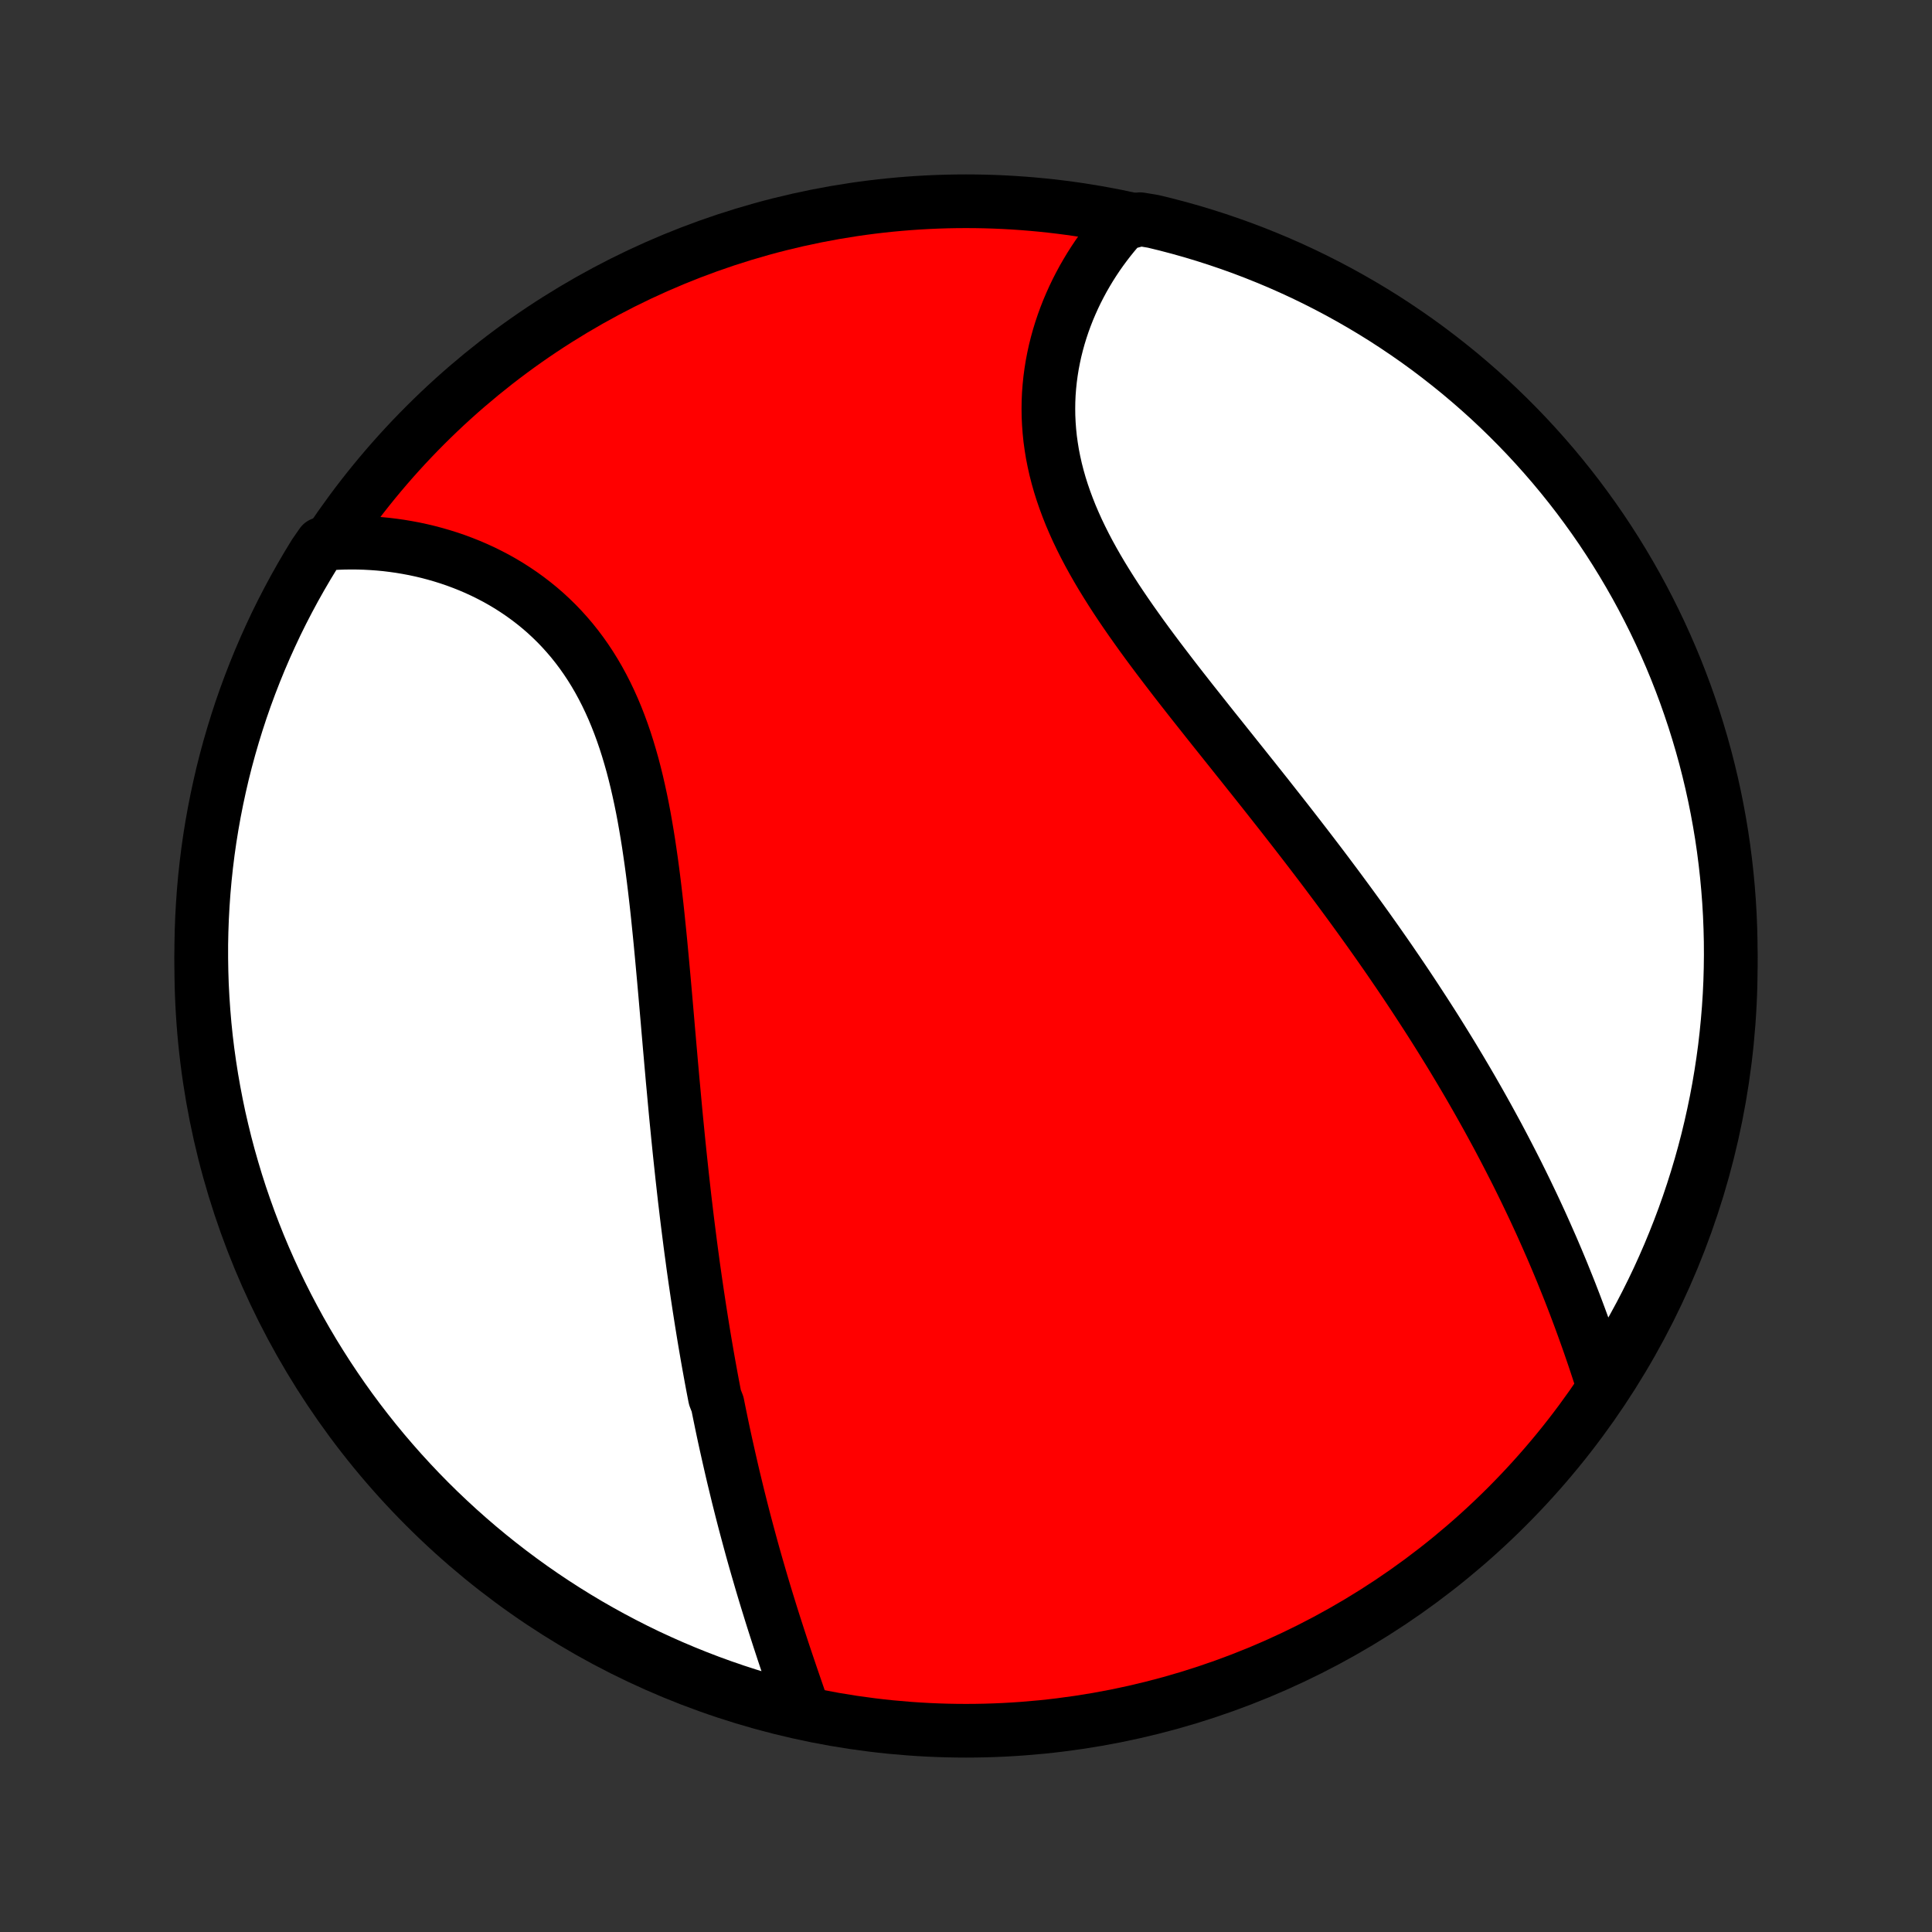 <?xml version="1.0" encoding="utf-8" standalone="no"?>
<!DOCTYPE svg PUBLIC "-//W3C//DTD SVG 1.1//EN"
  "http://www.w3.org/Graphics/SVG/1.1/DTD/svg11.dtd">
<!-- Created with matplotlib (http://matplotlib.org/) -->
<svg height="72pt" version="1.1" viewBox="0 0 72 72" width="72pt" xmlns="http://www.w3.org/2000/svg" xmlns:xlink="http://www.w3.org/1999/xlink">
 <rect x="0" y="0" width="72" height="72" fill="#333333" stroke="none"/>
 <defs>
  <style type="text/css">
*{stroke-linecap:butt;stroke-linejoin:round;}
  </style>
 </defs>
 <g id="figure_1">
  <g id="patch_1">
   <path d="
M0 72
L72 72
L72 0
L0 0
z
" style="fill:none;"/>
  </g>
  <g id="axes_1">
   <g id="PatchCollection_1">
    <defs>
     <path d="
M36 -7.5
C43.558 -7.5 50.808 -10.503 56.153 -15.848
C61.497 -21.192 64.5 -28.442 64.5 -36
C64.5 -43.558 61.497 -50.808 56.153 -56.153
C50.808 -61.497 43.558 -64.5 36 -64.5
C28.442 -64.5 21.192 -61.497 15.848 -56.153
C10.503 -50.808 7.5 -43.558 7.5 -36
C7.5 -28.442 10.503 -21.192 15.848 -15.848
C21.192 -10.503 28.442 -7.5 36 -7.5
z
" id="C0_0_a811fe30f3"/>
     <path d="
M29.908 -8.343
L29.827 -8.576
L29.746 -8.81
L29.665 -9.045
L29.584 -9.28
L29.503 -9.516
L29.423 -9.752
L29.343 -9.989
L29.263 -10.226
L29.184 -10.463
L29.106 -10.701
L29.028 -10.939
L28.951 -11.178
L28.874 -11.416
L28.798 -11.655
L28.723 -11.894
L28.649 -12.134
L28.575 -12.373
L28.502 -12.613
L28.43 -12.853
L28.359 -13.093
L28.289 -13.334
L28.219 -13.574
L28.15 -13.815
L28.082 -14.055
L28.015 -14.296
L27.949 -14.538
L27.884 -14.779
L27.819 -15.021
L27.755 -15.262
L27.692 -15.505
L27.63 -15.747
L27.569 -15.989
L27.508 -16.232
L27.449 -16.475
L27.39 -16.719
L27.331 -16.963
L27.274 -17.207
L27.218 -17.451
L27.162 -17.696
L27.107 -17.942
L27.052 -18.187
L26.998 -18.434
L26.945 -18.681
L26.893 -18.928
L26.842 -19.176
L26.791 -19.424
L26.741 -19.674
L26.643 -19.924
L26.595 -20.174
L26.547 -20.425
L26.5 -20.677
L26.454 -20.93
L26.408 -21.184
L26.363 -21.438
L26.319 -21.694
L26.275 -21.95
L26.232 -22.207
L26.19 -22.465
L26.148 -22.724
L26.107 -22.985
L26.066 -23.246
L26.026 -23.509
L25.986 -23.773
L25.947 -24.038
L25.908 -24.304
L25.87 -24.571
L25.832 -24.84
L25.796 -25.11
L25.759 -25.381
L25.723 -25.654
L25.688 -25.929
L25.653 -26.204
L25.618 -26.482
L25.584 -26.761
L25.551 -27.041
L25.517 -27.323
L25.485 -27.606
L25.453 -27.892
L25.421 -28.178
L25.39 -28.467
L25.359 -28.757
L25.328 -29.049
L25.298 -29.343
L25.268 -29.639
L25.239 -29.936
L25.209 -30.235
L25.18 -30.536
L25.152 -30.838
L25.124 -31.143
L25.096 -31.449
L25.067 -31.757
L25.04 -32.066
L25.012 -32.378
L24.985 -32.691
L24.957 -33.006
L24.93 -33.323
L24.902 -33.641
L24.875 -33.961
L24.847 -34.282
L24.819 -34.605
L24.791 -34.929
L24.762 -35.255
L24.733 -35.582
L24.703 -35.91
L24.673 -36.239
L24.642 -36.57
L24.611 -36.901
L24.578 -37.233
L24.544 -37.566
L24.51 -37.899
L24.474 -38.233
L24.436 -38.567
L24.397 -38.901
L24.356 -39.236
L24.313 -39.57
L24.268 -39.903
L24.22 -40.236
L24.171 -40.568
L24.118 -40.899
L24.062 -41.229
L24.004 -41.558
L23.942 -41.885
L23.876 -42.209
L23.806 -42.532
L23.733 -42.852
L23.655 -43.169
L23.573 -43.484
L23.485 -43.795
L23.393 -44.103
L23.296 -44.407
L23.193 -44.707
L23.085 -45.002
L22.971 -45.293
L22.851 -45.58
L22.725 -45.861
L22.593 -46.137
L22.455 -46.407
L22.311 -46.672
L22.16 -46.931
L22.003 -47.184
L21.84 -47.43
L21.671 -47.67
L21.495 -47.904
L21.314 -48.131
L21.126 -48.351
L20.933 -48.565
L20.735 -48.771
L20.531 -48.97
L20.322 -49.163
L20.108 -49.348
L19.889 -49.526
L19.666 -49.697
L19.439 -49.861
L19.207 -50.018
L18.973 -50.168
L18.734 -50.311
L18.493 -50.447
L18.248 -50.575
L18.002 -50.697
L17.752 -50.812
L17.5 -50.92
L17.247 -51.021
L16.992 -51.116
L16.735 -51.204
L16.477 -51.285
L16.218 -51.36
L15.958 -51.429
L15.697 -51.491
L15.436 -51.547
L15.175 -51.596
L14.913 -51.64
L14.651 -51.677
L14.389 -51.709
L14.127 -51.734
L13.866 -51.753
L13.605 -51.767
L13.345 -51.775
L13.085 -51.777
L12.826 -51.774
L12.568 -51.765
L12.311 -51.75
L11.986 -51.73
L11.722 -51.349
L11.465 -50.927
L11.216 -50.501
L10.974 -50.071
L10.74 -49.636
L10.513 -49.197
L10.294 -48.754
L10.084 -48.307
L9.881 -47.857
L9.686 -47.403
L9.499 -46.945
L9.32 -46.484
L9.149 -46.02
L8.986 -45.553
L8.832 -45.083
L8.686 -44.61
L8.548 -44.135
L8.418 -43.657
L8.297 -43.177
L8.185 -42.694
L8.081 -42.21
L7.985 -41.723
L7.898 -41.235
L7.819 -40.745
L7.749 -40.254
L7.688 -39.762
L7.635 -39.268
L7.591 -38.773
L7.556 -38.278
L7.529 -37.782
L7.511 -37.285
L7.501 -36.788
L7.501 -36.291
L7.509 -35.793
L7.525 -35.296
L7.551 -34.799
L7.585 -34.302
L7.627 -33.806
L7.678 -33.31
L7.738 -32.816
L7.807 -32.322
L7.884 -31.829
L7.97 -31.338
L8.064 -30.848
L8.166 -30.359
L8.278 -29.873
L8.397 -29.388
L8.525 -28.905
L8.662 -28.424
L8.806 -27.946
L8.959 -27.47
L9.121 -26.997
L9.29 -26.526
L9.468 -26.058
L9.653 -25.594
L9.847 -25.132
L10.049 -24.674
L10.258 -24.22
L10.476 -23.768
L10.701 -23.321
L10.934 -22.878
L11.174 -22.438
L11.422 -22.003
L11.678 -21.571
L11.941 -21.145
L12.211 -20.723
L12.489 -20.305
L12.773 -19.892
L13.065 -19.484
L13.364 -19.081
L13.669 -18.684
L13.982 -18.291
L14.301 -17.904
L14.627 -17.523
L14.959 -17.147
L15.298 -16.777
L15.643 -16.412
L15.994 -16.054
L16.351 -15.702
L16.715 -15.356
L17.084 -15.016
L17.459 -14.683
L17.839 -14.356
L18.225 -14.036
L18.617 -13.722
L19.014 -13.415
L19.416 -13.115
L19.823 -12.822
L20.235 -12.536
L20.651 -12.258
L21.073 -11.986
L21.499 -11.722
L21.929 -11.465
L22.364 -11.216
L22.803 -10.974
L23.246 -10.74
L23.692 -10.513
L24.143 -10.294
L24.597 -10.084
L25.055 -9.881
L25.516 -9.686
L25.98 -9.499
L26.447 -9.32
L26.917 -9.149
L27.39 -8.986
L27.865 -8.832
L28.343 -8.686
L28.823 -8.548
L29.306 -8.418
z
" id="C0_1_9894ee932f"/>
     <path d="
M59.718 -20.445
L59.638 -20.691
L59.558 -20.936
L59.477 -21.182
L59.395 -21.427
L59.311 -21.672
L59.227 -21.916
L59.141 -22.16
L59.054 -22.403
L58.966 -22.646
L58.877 -22.889
L58.787 -23.13
L58.696 -23.371
L58.603 -23.612
L58.51 -23.852
L58.415 -24.091
L58.319 -24.329
L58.223 -24.567
L58.125 -24.804
L58.026 -25.041
L57.926 -25.276
L57.825 -25.512
L57.722 -25.746
L57.619 -25.98
L57.515 -26.213
L57.41 -26.446
L57.303 -26.678
L57.196 -26.909
L57.087 -27.14
L56.977 -27.37
L56.867 -27.6
L56.755 -27.829
L56.642 -28.058
L56.529 -28.286
L56.413 -28.514
L56.297 -28.741
L56.18 -28.968
L56.062 -29.195
L55.943 -29.421
L55.823 -29.648
L55.701 -29.873
L55.578 -30.099
L55.455 -30.324
L55.33 -30.549
L55.204 -30.774
L55.077 -30.999
L54.948 -31.224
L54.819 -31.449
L54.688 -31.674
L54.556 -31.898
L54.423 -32.123
L54.288 -32.348
L54.153 -32.573
L54.016 -32.798
L53.877 -33.023
L53.738 -33.248
L53.597 -33.474
L53.455 -33.7
L53.311 -33.926
L53.166 -34.152
L53.019 -34.379
L52.871 -34.606
L52.722 -34.834
L52.571 -35.062
L52.419 -35.291
L52.265 -35.52
L52.11 -35.749
L51.953 -35.979
L51.795 -36.21
L51.635 -36.441
L51.473 -36.673
L51.31 -36.906
L51.145 -37.139
L50.979 -37.373
L50.811 -37.607
L50.641 -37.843
L50.47 -38.079
L50.297 -38.316
L50.122 -38.554
L49.946 -38.793
L49.768 -39.033
L49.588 -39.273
L49.407 -39.515
L49.224 -39.757
L49.039 -40
L48.852 -40.245
L48.664 -40.49
L48.474 -40.736
L48.283 -40.983
L48.09 -41.231
L47.895 -41.481
L47.699 -41.731
L47.501 -41.982
L47.302 -42.235
L47.102 -42.488
L46.9 -42.742
L46.697 -42.998
L46.492 -43.254
L46.287 -43.512
L46.08 -43.77
L45.873 -44.03
L45.665 -44.29
L45.456 -44.552
L45.246 -44.814
L45.036 -45.078
L44.826 -45.343
L44.616 -45.608
L44.405 -45.874
L44.195 -46.142
L43.985 -46.41
L43.776 -46.679
L43.568 -46.95
L43.361 -47.221
L43.155 -47.492
L42.951 -47.765
L42.748 -48.039
L42.548 -48.313
L42.351 -48.589
L42.156 -48.864
L41.964 -49.141
L41.775 -49.419
L41.59 -49.697
L41.41 -49.976
L41.234 -50.256
L41.062 -50.536
L40.896 -50.817
L40.735 -51.099
L40.58 -51.381
L40.431 -51.664
L40.289 -51.947
L40.153 -52.231
L40.025 -52.515
L39.903 -52.8
L39.79 -53.085
L39.684 -53.37
L39.586 -53.655
L39.496 -53.94
L39.415 -54.225
L39.342 -54.51
L39.278 -54.795
L39.222 -55.079
L39.176 -55.362
L39.137 -55.645
L39.108 -55.927
L39.087 -56.208
L39.074 -56.488
L39.07 -56.767
L39.074 -57.044
L39.086 -57.319
L39.107 -57.593
L39.135 -57.865
L39.171 -58.135
L39.214 -58.402
L39.265 -58.667
L39.322 -58.929
L39.387 -59.189
L39.458 -59.446
L39.536 -59.7
L39.62 -59.951
L39.71 -60.198
L39.806 -60.443
L39.908 -60.683
L40.015 -60.921
L40.127 -61.154
L40.245 -61.384
L40.367 -61.611
L40.495 -61.833
L40.626 -62.051
L40.763 -62.266
L40.903 -62.476
L41.048 -62.682
L41.197 -62.884
L41.35 -63.082
L41.507 -63.276
L41.667 -63.465
L41.831 -63.65
L42.49 -63.831
L42.973 -63.751
L43.454 -63.634
L43.933 -63.508
L44.41 -63.374
L44.884 -63.231
L45.355 -63.08
L45.823 -62.921
L46.289 -62.754
L46.751 -62.578
L47.21 -62.394
L47.666 -62.203
L48.118 -62.003
L48.566 -61.796
L49.011 -61.58
L49.451 -61.357
L49.888 -61.126
L50.32 -60.887
L50.748 -60.641
L51.171 -60.388
L51.59 -60.127
L52.004 -59.858
L52.413 -59.582
L52.817 -59.3
L53.216 -59.01
L53.61 -58.712
L53.998 -58.408
L54.381 -58.098
L54.758 -57.78
L55.13 -57.456
L55.496 -57.126
L55.856 -56.788
L56.209 -56.445
L56.557 -56.095
L56.898 -55.74
L57.233 -55.378
L57.562 -55.01
L57.884 -54.637
L58.199 -54.258
L58.508 -53.873
L58.81 -53.483
L59.104 -53.087
L59.392 -52.687
L59.673 -52.281
L59.946 -51.87
L60.212 -51.455
L60.471 -51.034
L60.722 -50.609
L60.966 -50.18
L61.202 -49.746
L61.43 -49.309
L61.651 -48.867
L61.864 -48.421
L62.069 -47.971
L62.266 -47.518
L62.455 -47.062
L62.636 -46.601
L62.809 -46.138
L62.973 -45.672
L63.13 -45.202
L63.278 -44.73
L63.418 -44.255
L63.55 -43.778
L63.673 -43.298
L63.788 -42.816
L63.894 -42.333
L63.992 -41.846
L64.081 -41.359
L64.162 -40.87
L64.234 -40.379
L64.297 -39.886
L64.352 -39.393
L64.398 -38.899
L64.436 -38.404
L64.465 -37.908
L64.485 -37.411
L64.497 -36.914
L64.5 -36.417
L64.494 -35.919
L64.48 -35.422
L64.457 -34.925
L64.425 -34.428
L64.384 -33.931
L64.335 -33.436
L64.278 -32.941
L64.211 -32.447
L64.136 -31.954
L64.053 -31.462
L63.961 -30.972
L63.86 -30.483
L63.751 -29.996
L63.634 -29.51
L63.508 -29.027
L63.374 -28.546
L63.231 -28.067
L63.08 -27.59
L62.921 -27.116
L62.754 -26.645
L62.578 -26.177
L62.394 -25.711
L62.203 -25.249
L62.003 -24.79
L61.796 -24.334
L61.58 -23.882
L61.357 -23.434
L61.126 -22.989
L60.887 -22.549
L60.641 -22.112
L60.388 -21.68
L60.127 -21.252
z
" id="C0_2_85745dc9f8"/>
    </defs>
    <g clip-path="url(#p1bffca34e9)">
     <use style="fill:#ff0000;stroke:#000000;stroke-width:2.0;" x="0.0" xlink:href="#C0_0_a811fe30f3" y="72.0"/>
    </g>
    <g clip-path="url(#p1bffca34e9)">
     <use style="fill:#ffffff;stroke:#000000;stroke-width:2.0;" x="0.0" xlink:href="#C0_1_9894ee932f" y="72.0"/>
    </g>
    <g clip-path="url(#p1bffca34e9)">
     <use style="fill:#ffffff;stroke:#000000;stroke-width:2.0;" x="0.0" xlink:href="#C0_2_85745dc9f8" y="72.0"/>
    </g>
   </g>
  </g>
 </g>
 <defs>
  <clipPath id="p1bffca34e9">
   <rect height="72.0" width="72.0" x="0.0" y="0.0"/>
  </clipPath>
 </defs>
</svg>
